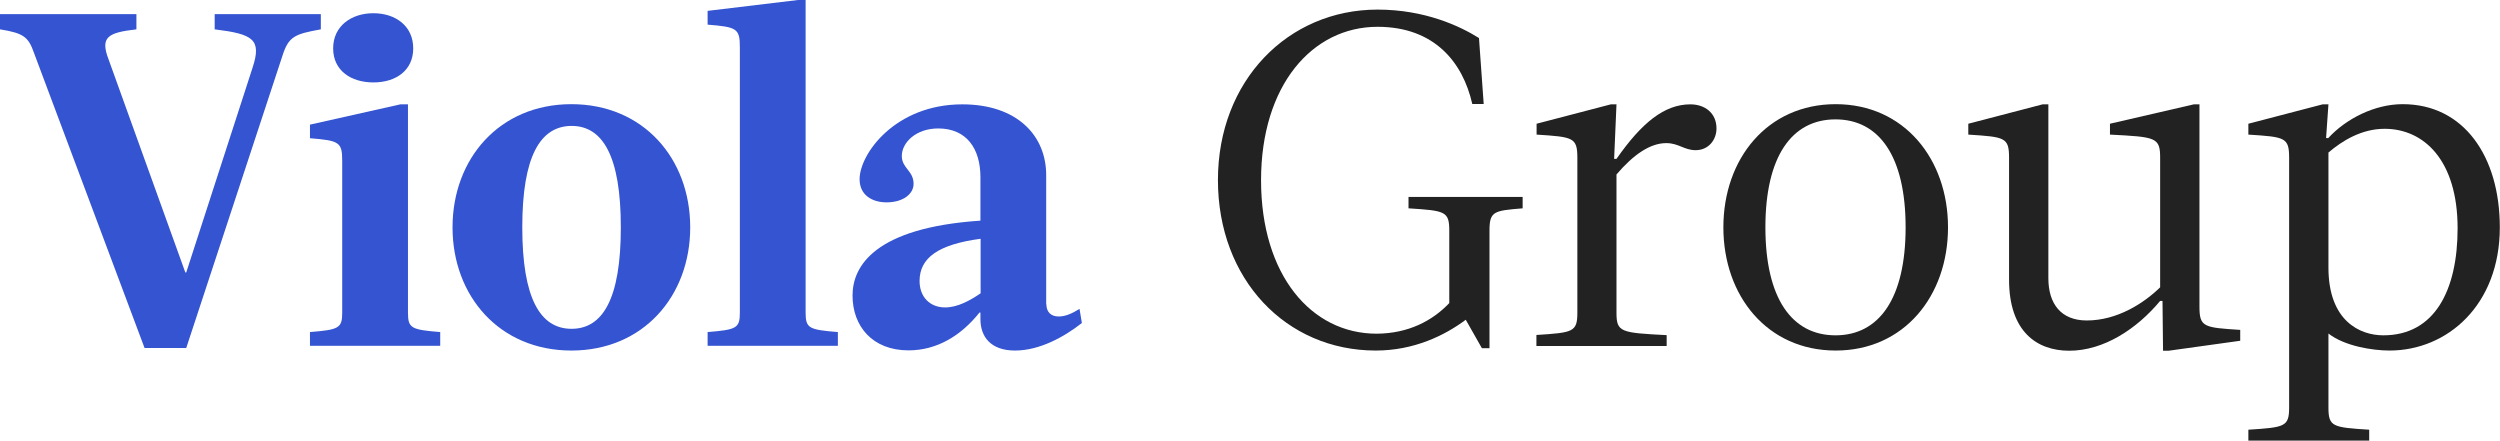 <?xml version="1.0" encoding="utf-8"?>
<!-- Generator: Adobe Illustrator 24.1.0, SVG Export Plug-In . SVG Version: 6.00 Build 0)  -->
<svg version="1.1" id="Layer_1" xmlns="http://www.w3.org/2000/svg" xmlns:xlink="http://www.w3.org/1999/xlink" x="0px" y="0px"
	 width="138px" height="24.32px" viewBox="0 0 138 24.32" style="enable-background:new 0 0 138 24.32;" xml:space="preserve">
<style type="text/css">
	.st0{fill:#3454D1;}
	.st1{fill:#222222;}
</style>
<g>
	<path class="st0" d="M1.88,2.93C1.57,2.04,1.31,1.83,0,1.62V0.78h7.53v0.84C5.96,1.8,5.52,2.04,5.99,3.27l4.24,11.77h0.05
		l3.66-11.3c0.52-1.57,0.03-1.86-2.09-2.12V0.78h5.86v0.84c-1.44,0.26-1.78,0.39-2.12,1.46l-5.31,16.13h-2.3L1.88,2.93z"/>
	<path class="st0" d="M22.52,17.26c0,0.86,0.18,0.94,1.78,1.07v0.76h-7.19v-0.76c1.59-0.13,1.78-0.21,1.78-1.07V8.86
		c0-1.02-0.18-1.1-1.78-1.23V6.88l4.99-1.12h0.42V17.26z M20.61,0.73c1.23,0,2.2,0.71,2.2,1.94c0,1.23-0.97,1.88-2.2,1.88
		c-1.23,0-2.22-0.65-2.22-1.88C18.39,1.44,19.39,0.73,20.61,0.73z"/>
	<path class="st0" d="M24.98,12.55c0-3.79,2.59-6.8,6.56-6.8c3.98,0,6.56,3.01,6.56,6.8c0,3.79-2.59,6.8-6.56,6.8
		C27.57,19.35,24.98,16.34,24.98,12.55z M28.83,12.55c0,3.92,0.99,5.6,2.72,5.6c1.73,0,2.72-1.67,2.72-5.6c0-3.92-0.99-5.6-2.72-5.6
		C29.82,6.96,28.83,8.63,28.83,12.55z"/>
	<path class="st0" d="M44.47,17.26c0,0.86,0.18,0.94,1.78,1.07v0.76h-7.19v-0.76c1.59-0.13,1.78-0.21,1.78-1.07V2.59
		c0-1.02-0.18-1.1-1.78-1.23V0.6L44.05,0h0.42V17.26z"/>
	<path class="st0" d="M57.76,16.79c0,0.44,0.26,0.68,0.68,0.68c0.37,0,0.73-0.16,1.15-0.42l0.13,0.78
		c-0.99,0.78-2.35,1.52-3.69,1.52c-1.36,0-1.91-0.78-1.91-1.73v-0.37h-0.05c-1.02,1.28-2.35,2.09-3.92,2.09
		c-1.99,0-3.09-1.33-3.09-3.03c0-1.62,1.23-3.74,7.06-4.13V9.78c0-1.57-0.76-2.69-2.33-2.69c-1.23,0-2.01,0.78-2.01,1.52
		c0,0.68,0.65,0.81,0.65,1.54c0,0.57-0.6,1.02-1.49,1.02c-0.76,0-1.49-0.37-1.49-1.28c0-1.39,1.96-4.13,5.67-4.13
		c3.03,0,4.65,1.73,4.63,3.95V16.79z M54.13,13.18c-2.33,0.31-3.37,1.05-3.37,2.33c0,0.89,0.58,1.46,1.41,1.46
		c0.68,0,1.36-0.37,1.96-0.78V13.18z"/>
	<path class="st1" d="M80,16.73v-4c0-1.07-0.23-1.1-2.25-1.23v-0.63h6.3v0.63c-1.59,0.13-1.83,0.16-1.83,1.23v6.49H81.8l-0.89-1.57
		c-1.15,0.86-2.85,1.7-4.97,1.7c-4.94,0-8.71-3.92-8.71-9.41s3.87-9.41,8.81-9.41c2.61,0,4.55,0.91,5.6,1.57l0.26,3.64h-0.63
		c-0.52-2.3-2.09-4.26-5.23-4.26c-3.61,0-6.43,3.24-6.43,8.47c0,5.23,2.77,8.47,6.38,8.47C77.75,18.41,79.08,17.7,80,16.73z"/>
	<path class="st1" d="M84.82,18.49c2.01-0.13,2.25-0.16,2.25-1.23V8.71c0-1.13-0.24-1.15-2.25-1.28v-0.6l4.1-1.07h0.31l-0.13,3.01
		h0.13c1.39-1.99,2.64-3.01,4.08-3.01c0.79,0,1.44,0.47,1.44,1.33c0,0.63-0.44,1.2-1.15,1.2c-0.63,0-0.94-0.39-1.62-0.39
		c-0.89,0-1.81,0.63-2.75,1.73v7.64c0,1.07,0.24,1.1,2.77,1.23v0.6h-7.19V18.49z"/>
	<path class="st1" d="M95.13,12.55c0-3.79,2.43-6.8,6.2-6.8c3.76,0,6.2,3.01,6.2,6.8c0,3.79-2.43,6.8-6.2,6.8
		C97.56,19.35,95.13,16.34,95.13,12.55z M97.45,12.55c0,3.92,1.46,5.96,3.87,5.96s3.87-2.04,3.87-5.96c0-3.92-1.46-5.96-3.87-5.96
		S97.45,8.63,97.45,12.55z"/>
	<path class="st1" d="M119.24,8.71c0-1.13-0.23-1.15-2.77-1.28v-0.6l4.63-1.07h0.31v11.17c0,1.13,0.24,1.15,2.25,1.28v0.6
		l-3.95,0.55h-0.31l-0.03-2.75h-0.13c-1.28,1.54-3.11,2.75-5.02,2.75c-1.78,0-3.32-1.05-3.32-3.92V8.71c0-1.13-0.23-1.15-2.25-1.28
		v-0.6l4.1-1.07h0.32v9.6c0,1.41,0.7,2.33,2.12,2.33c1.67,0,3.14-0.94,4.05-1.83V8.71z"/>
	<path class="st1" d="M128.53,7.61c0.97-1.05,2.54-1.86,4.1-1.86c3.37,0,5.36,2.88,5.36,6.8c0,4.29-2.9,6.8-6.09,6.8
		c-0.92,0-2.48-0.24-3.37-0.94v4.08c0,1.07,0.23,1.1,2.25,1.23v0.6h-6.67v-0.6c2.01-0.13,2.25-0.16,2.25-1.23V8.71
		c0-1.13-0.23-1.15-2.25-1.28v-0.6l4.1-1.07h0.32l-0.13,1.86H128.53z M128.53,8.42v6.35c0,2.96,1.75,3.74,3.03,3.74
		c2.83,0,4.1-2.48,4.1-5.91c0-3.74-1.85-5.49-4.03-5.49C130.36,7.11,129.29,7.77,128.53,8.42z"/>
</g>
</svg>
